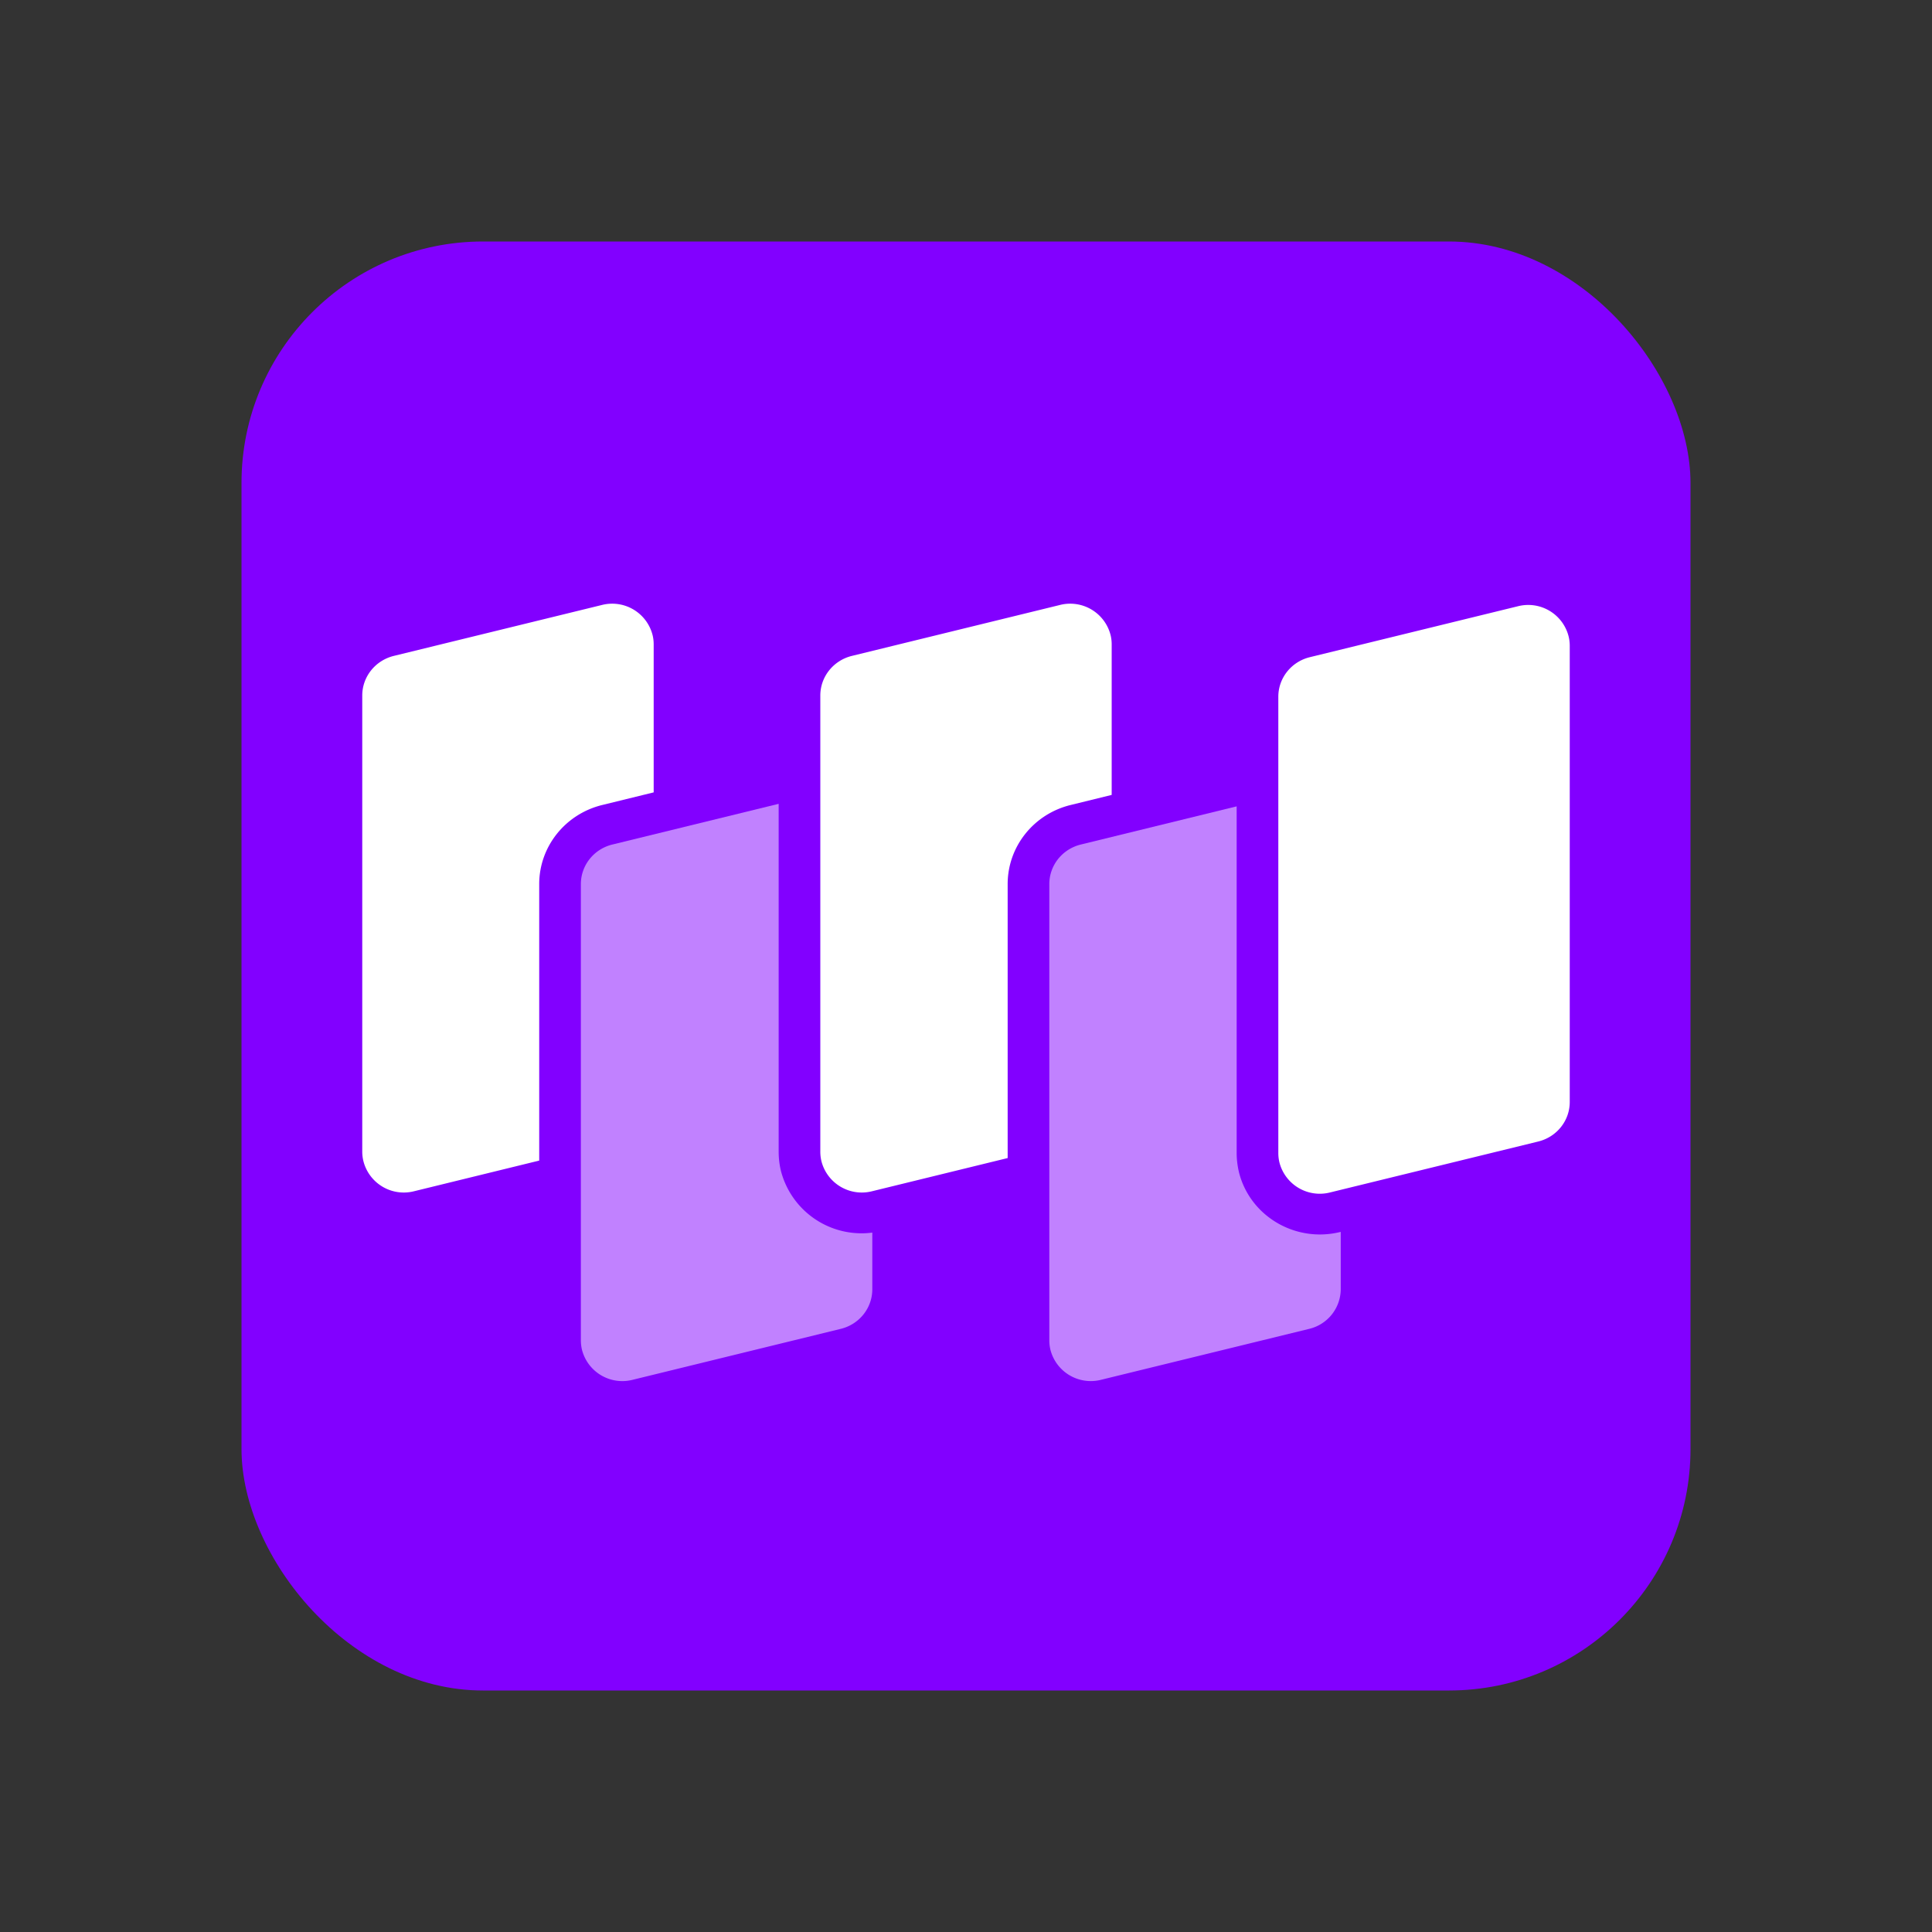 <svg xmlns="http://www.w3.org/2000/svg" width="32" height="32" viewBox="0 0 32 32"><rect x="0" y="0" width="32" height="32" fill="#333333" stroke="none"/><g fill="none" fill-rule="evenodd"><rect x="4" y="4" width="24" height="24" rx="4" ry="4" fill="#8200FF" fill-rule="nonzero"/><path fill="#FFF" d="M18.414 13.166l-.68.167c-.614.15-1.044.69-1.044 1.31v4.538l-2.247.55a.69.69 0 0 1-.836-.492.662.662 0 0 1-.02-.164V11.52c0-.31.215-.58.522-.656l3.448-.844a.69.69 0 0 1 .836.492c.014.053.02.108.02.163v2.491zm-7.586-.042l-.852.209c-.614.15-1.045.69-1.045 1.31v4.58l-2.074.508a.69.69 0 0 1-.836-.492.662.662 0 0 1-.021-.164V11.52c0-.31.215-.58.522-.656l3.449-.844a.69.69 0 0 1 .836.492c.014.053.02.108.02.163v2.45zm10.867-2.239l3.448-.844a.69.69 0 0 1 .836.491.653.653 0 0 1 .021.164v7.556c0 .31-.215.58-.522.655l-3.449.844a.69.69 0 0 1-.836-.491.662.662 0 0 1-.02-.164V11.54c0-.31.215-.58.522-.655z"/><path fill="#FFF" d="M12.897 13.314v5.761c0 .11.013.22.04.328a1.38 1.38 0 0 0 1.511 1.013v.939c0 .31-.215.58-.522.655l-3.448.844a.69.69 0 0 1-.837-.491.662.662 0 0 1-.02-.164v-7.556c0-.31.215-.58.522-.655l2.754-.674zm7.586.042v5.74c0 .11.014.22.04.328.186.723.935 1.163 1.674.982l.01-.002v.95a.68.68 0 0 1-.522.656l-3.449.844a.69.69 0 0 1-.836-.491.662.662 0 0 1-.02-.164v-7.556c0-.31.215-.58.522-.655l2.58-.632z" opacity=".504"/></g></svg>